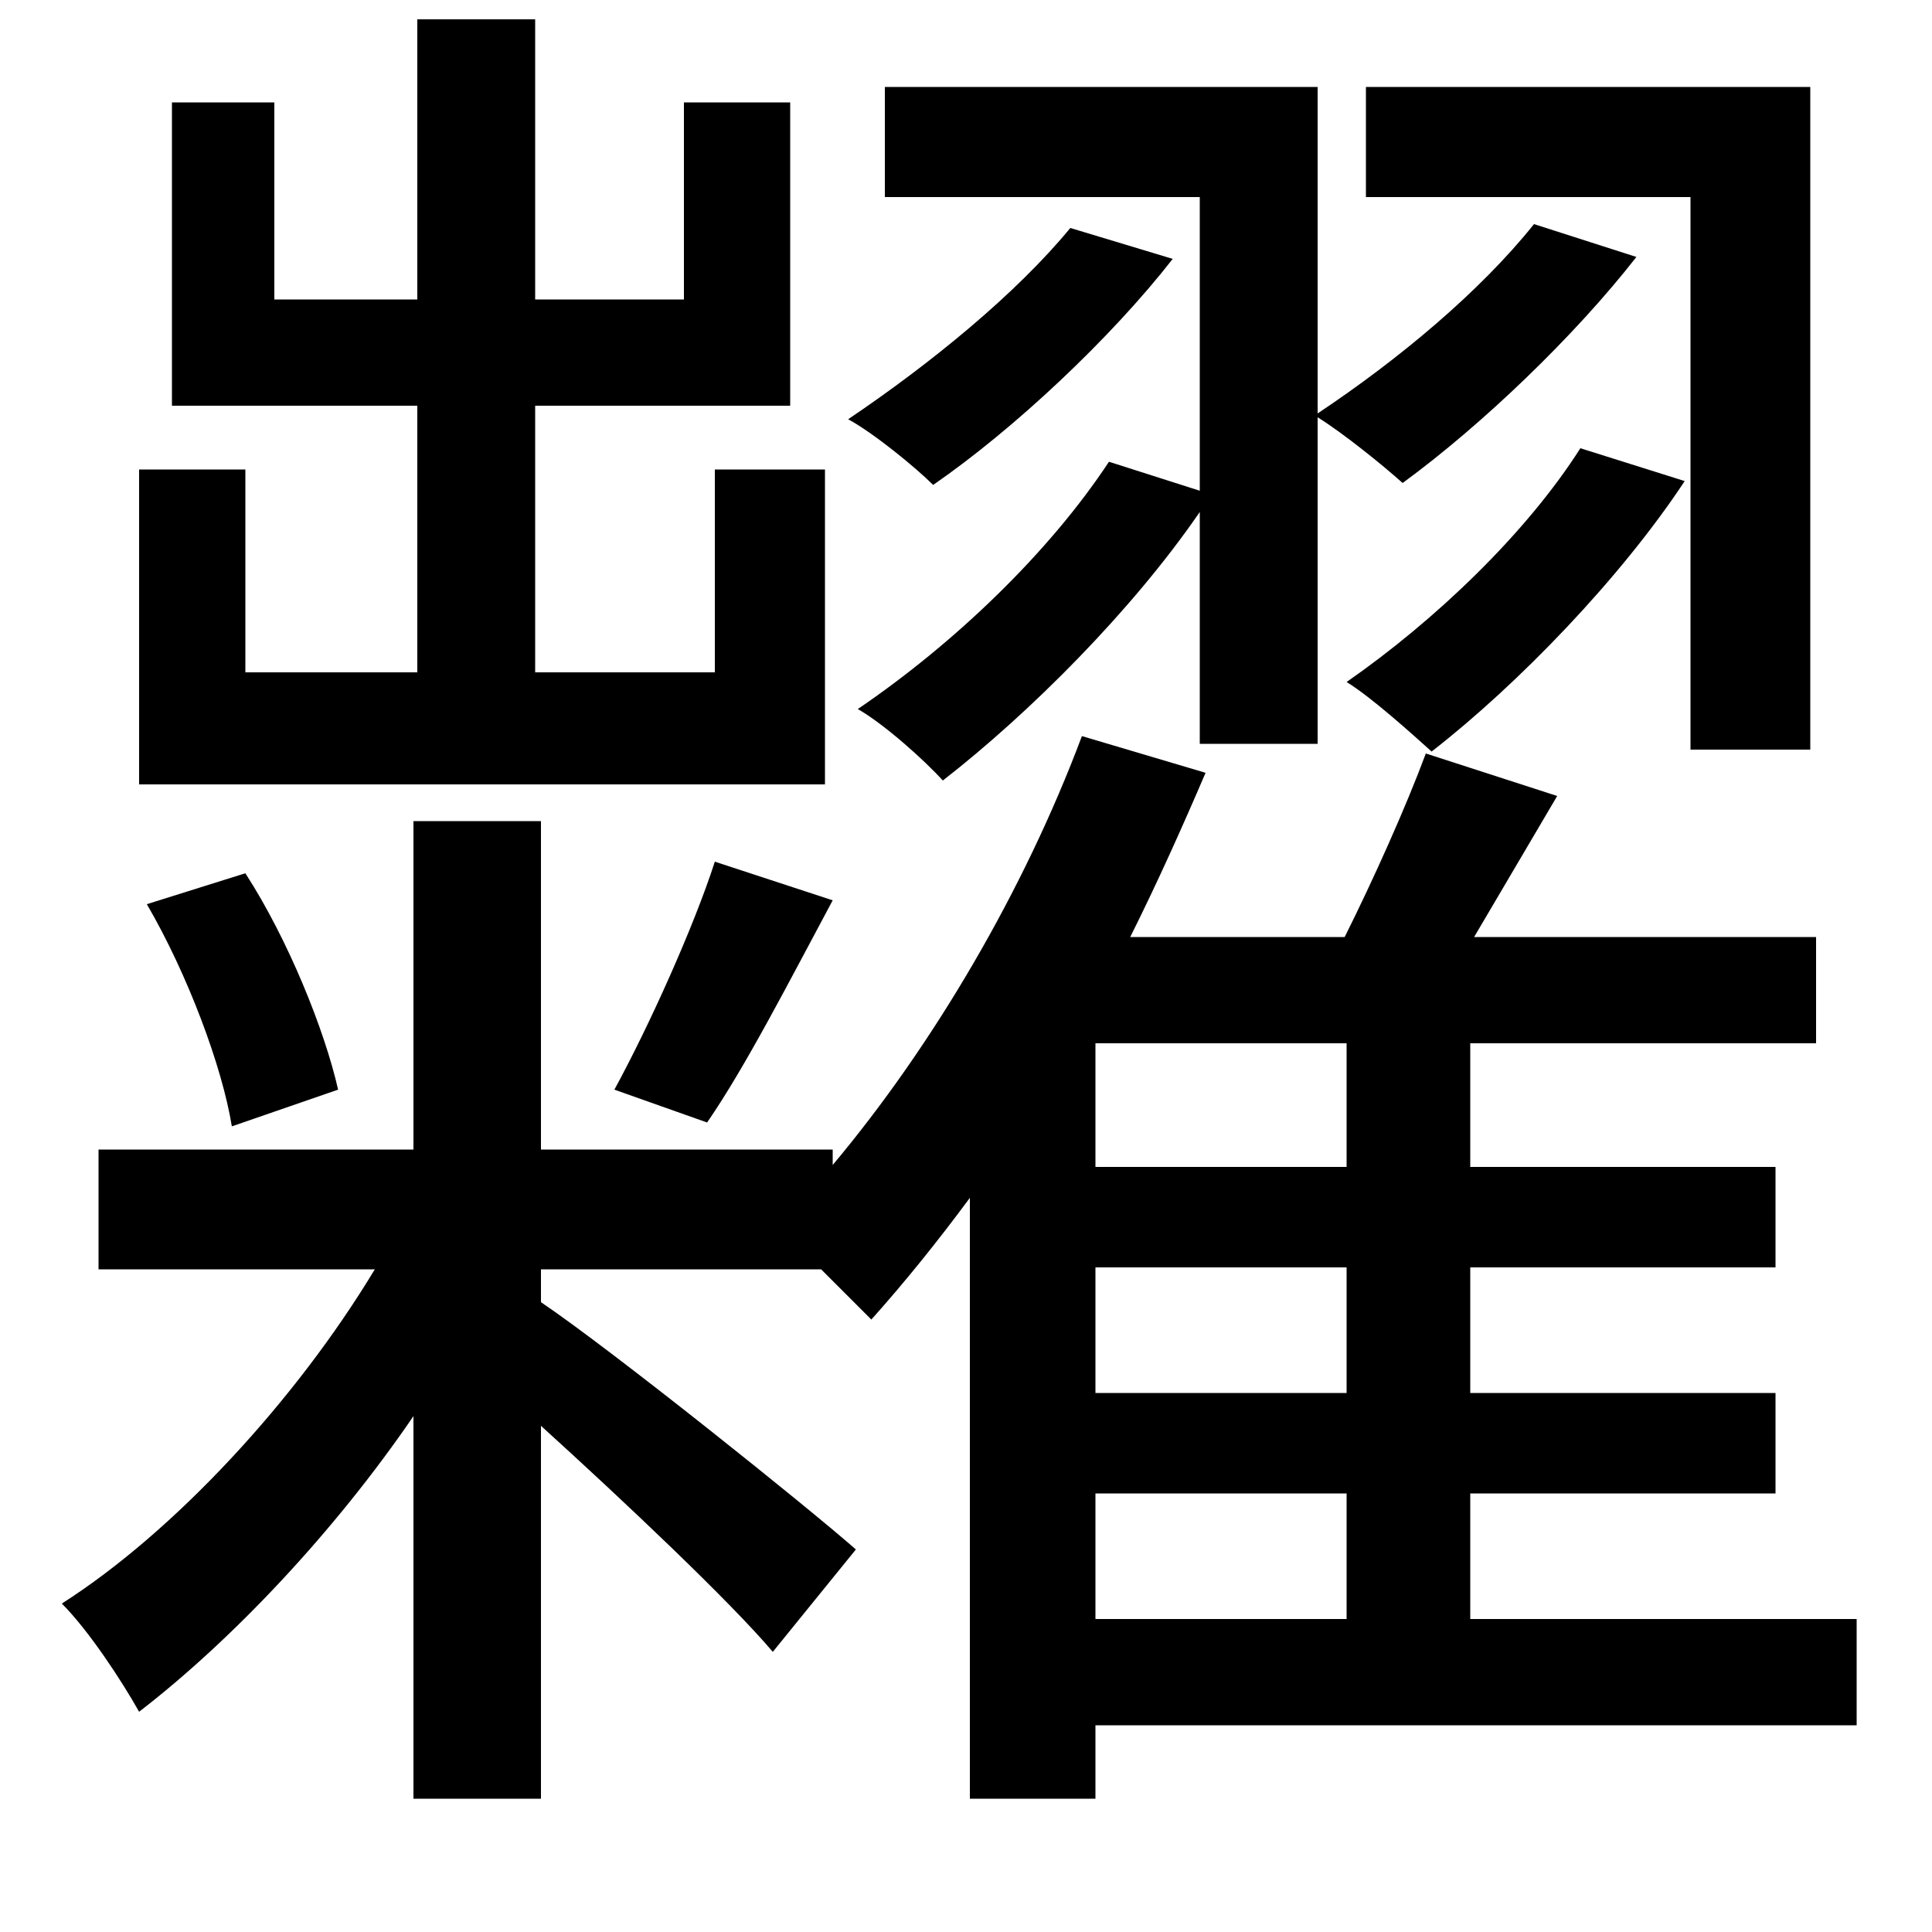 <svg xmlns="http://www.w3.org/2000/svg"
    viewBox="0 0 1000 1000">
  <!--
© 2014-2021 Adobe (http://www.adobe.com/).
Noto is a trademark of Google Inc.
This Font Software is licensed under the SIL Open Font License, Version 1.1. This Font Software is distributed on an "AS IS" BASIS, WITHOUT WARRANTIES OR CONDITIONS OF ANY KIND, either express or implied. See the SIL Open Font License for the specific language, permissions and limitations governing your use of this Font Software.
http://scripts.sil.org/OFL
  -->
<path d="M707 45L707 102 875 102 875 388 937 388 937 45ZM554 118C526 152 482 188 439 217 452 224 474 242 483 251 525 222 575 175 607 134ZM818 232C790 276 743 321 697 353 710 361 731 380 741 389 786 354 839 299 872 249ZM76 468C97 504 115 552 120 583L175 564C168 533 149 486 127 452ZM370 446C359 480 336 531 318 564L366 581C386 552 409 507 431 466ZM72 243L72 406 427 406 427 243 370 243 370 348 277 348 277 210 409 210 409 53 354 53 354 155 277 155 277 10 216 10 216 155 142 155 142 53 89 53 89 210 216 210 216 348 127 348 127 243ZM567 656L697 656 697 721 567 721ZM567 604L567 540 697 540 697 604ZM214 425L214 595 51 595 51 657 194 657C153 725 90 793 32 830 46 844 63 870 72 886 120 849 173 793 214 733L214 931 280 931 280 738C323 777 378 829 400 855L443 802C418 780 317 699 280 674L280 657 425 657 451 683C468 664 485 643 502 620L502 931 567 931 567 893 961 893 961 838 761 838 761 773 919 773 919 721 761 721 761 656 919 656 919 604 761 604 761 540 940 540 940 485 763 485 806 412 738 390C728 417 711 455 696 485L585 485C599 457 612 428 624 400L560 381C530 461 483 541 431 603L431 595 280 595 280 425ZM567 773L697 773 697 838 567 838ZM794 116C766 151 724 186 682 214L682 45 458 45 458 102 621 102 621 254 574 239C543 286 494 333 444 367 458 375 479 394 488 404 533 369 586 316 621 265L621 385 682 385 682 216C695 224 716 241 726 250 767 220 815 174 847 133Z"/>
</svg>
